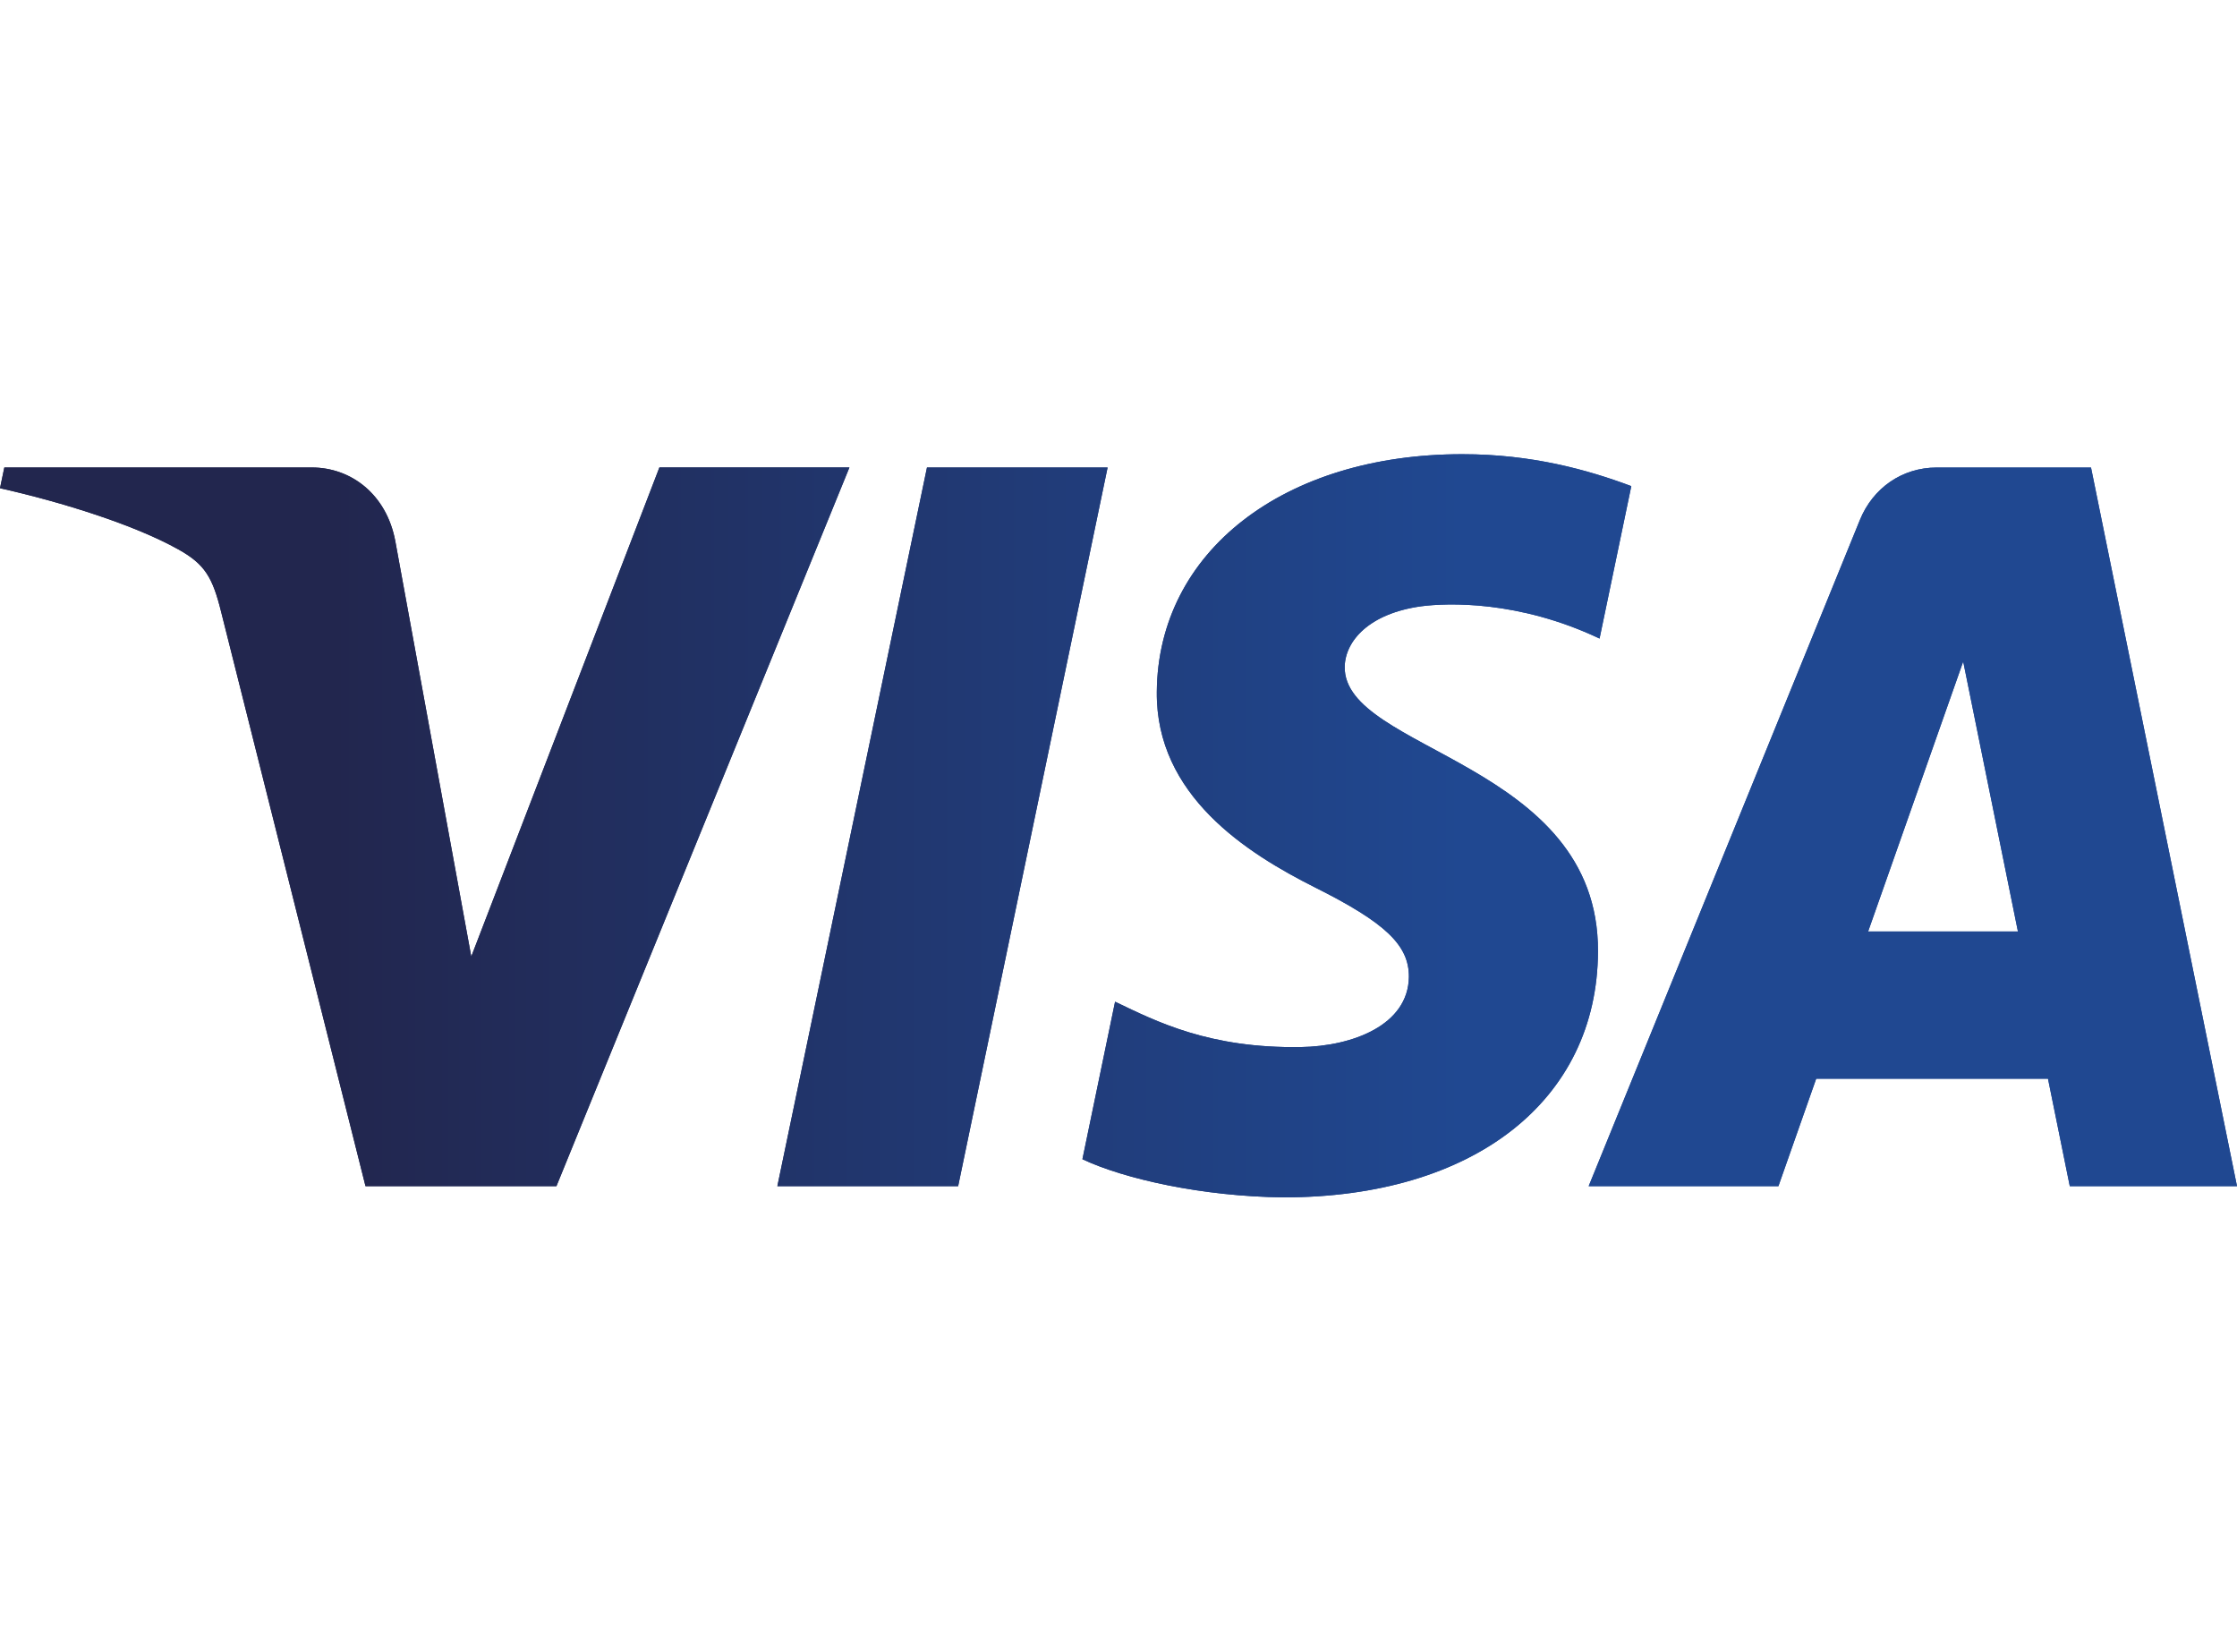 <?xml version="1.0" encoding="utf-8"?>
<!-- Generator: Adobe Illustrator 16.0.0, SVG Export Plug-In . SVG Version: 6.00 Build 0)  -->
<!DOCTYPE svg PUBLIC "-//W3C//DTD SVG 1.1//EN" "http://www.w3.org/Graphics/SVG/1.1/DTD/svg11.dtd">
<svg version="1.1" id="Capa_1" xmlns="http://www.w3.org/2000/svg" xmlns:xlink="http://www.w3.org/1999/xlink" x="0px" y="0px"
	 width="54.184px" height="40px" viewBox="0 0 54.184 40" enable-background="new 0 0 54.184 40" xml:space="preserve">
<g>
	<linearGradient id="SVGID_1_" gradientUnits="userSpaceOnUse" x1="8.052" y1="20" x2="35.415" y2="20">
		<stop  offset="0" style="stop-color:#22264E"/>
		<stop  offset="1" style="stop-color:#204891"/>
	</linearGradient>
	<path fill-rule="evenodd" clip-rule="evenodd" fill="url(#SVGID_1_)" d="M20.574,11.322l-7.096,17.405H8.853L5.361,14.837
		c-0.211-0.857-0.397-1.172-1.041-1.531C3.268,12.717,1.528,12.167,0,11.824l0.105-0.502h7.447c0.951,0,1.806,0.647,2.021,1.773
		l1.842,10.071l4.557-11.845H20.574z M38.706,23.043c0.018-4.594-6.177-4.847-6.135-6.9c0.015-0.622,0.592-1.287,1.857-1.46
		c0.627-0.082,2.357-0.147,4.316,0.782l0.769-3.692C38.46,11.379,37.106,11,35.419,11c-4.33,0-7.373,2.365-7.399,5.756
		c-0.025,2.508,2.175,3.904,3.835,4.738c1.704,0.853,2.275,1.398,2.271,2.164c-0.014,1.167-1.36,1.681-2.62,1.701
		c-2.204,0.034-3.478-0.609-4.497-1.099l-0.791,3.815c1.02,0.481,2.91,0.902,4.867,0.924C35.684,29,38.691,26.665,38.706,23.043z
		 M50.134,28.728h4.05l-3.536-17.405h-3.736c-0.842,0-1.549,0.498-1.863,1.272l-6.569,16.133h4.596l0.915-2.602h5.615L50.134,28.728
		z M45.249,22.56l2.303-6.539l1.326,6.539H45.249z M26.828,11.322l-3.62,17.405h-4.379l3.624-17.405H26.828z"/>
	<linearGradient id="SVGID_2_" gradientUnits="userSpaceOnUse" x1="8.052" y1="20" x2="35.415" y2="20">
		<stop  offset="0" style="stop-color:#22264E"/>
		<stop  offset="1" style="stop-color:#204891"/>
	</linearGradient>
	<path fill-rule="evenodd" clip-rule="evenodd" fill="url(#SVGID_2_)" d="M20.574,11.322l-7.096,17.405H8.853L5.361,14.837
		c-0.211-0.857-0.397-1.172-1.041-1.531C3.268,12.717,1.528,12.167,0,11.824l0.105-0.502h7.447c0.951,0,1.806,0.647,2.021,1.773
		l1.842,10.071l4.557-11.845H20.574z M38.706,23.043c0.018-4.594-6.177-4.847-6.135-6.9c0.015-0.622,0.592-1.287,1.857-1.46
		c0.627-0.082,2.357-0.147,4.316,0.782l0.769-3.692C38.46,11.379,37.106,11,35.419,11c-4.33,0-7.373,2.365-7.399,5.756
		c-0.025,2.508,2.175,3.904,3.835,4.738c1.704,0.853,2.275,1.398,2.271,2.164c-0.014,1.167-1.36,1.681-2.62,1.701
		c-2.204,0.034-3.478-0.609-4.497-1.099l-0.791,3.815c1.02,0.481,2.91,0.902,4.867,0.924C35.684,29,38.691,26.665,38.706,23.043z
		 M50.134,28.728h4.05l-3.536-17.405h-3.736c-0.842,0-1.549,0.498-1.863,1.272l-6.569,16.133h4.596l0.915-2.602h5.615L50.134,28.728
		z M45.249,22.56l2.303-6.539l1.326,6.539H45.249z M26.828,11.322l-3.62,17.405h-4.379l3.624-17.405H26.828z"/>
</g>
</svg>
